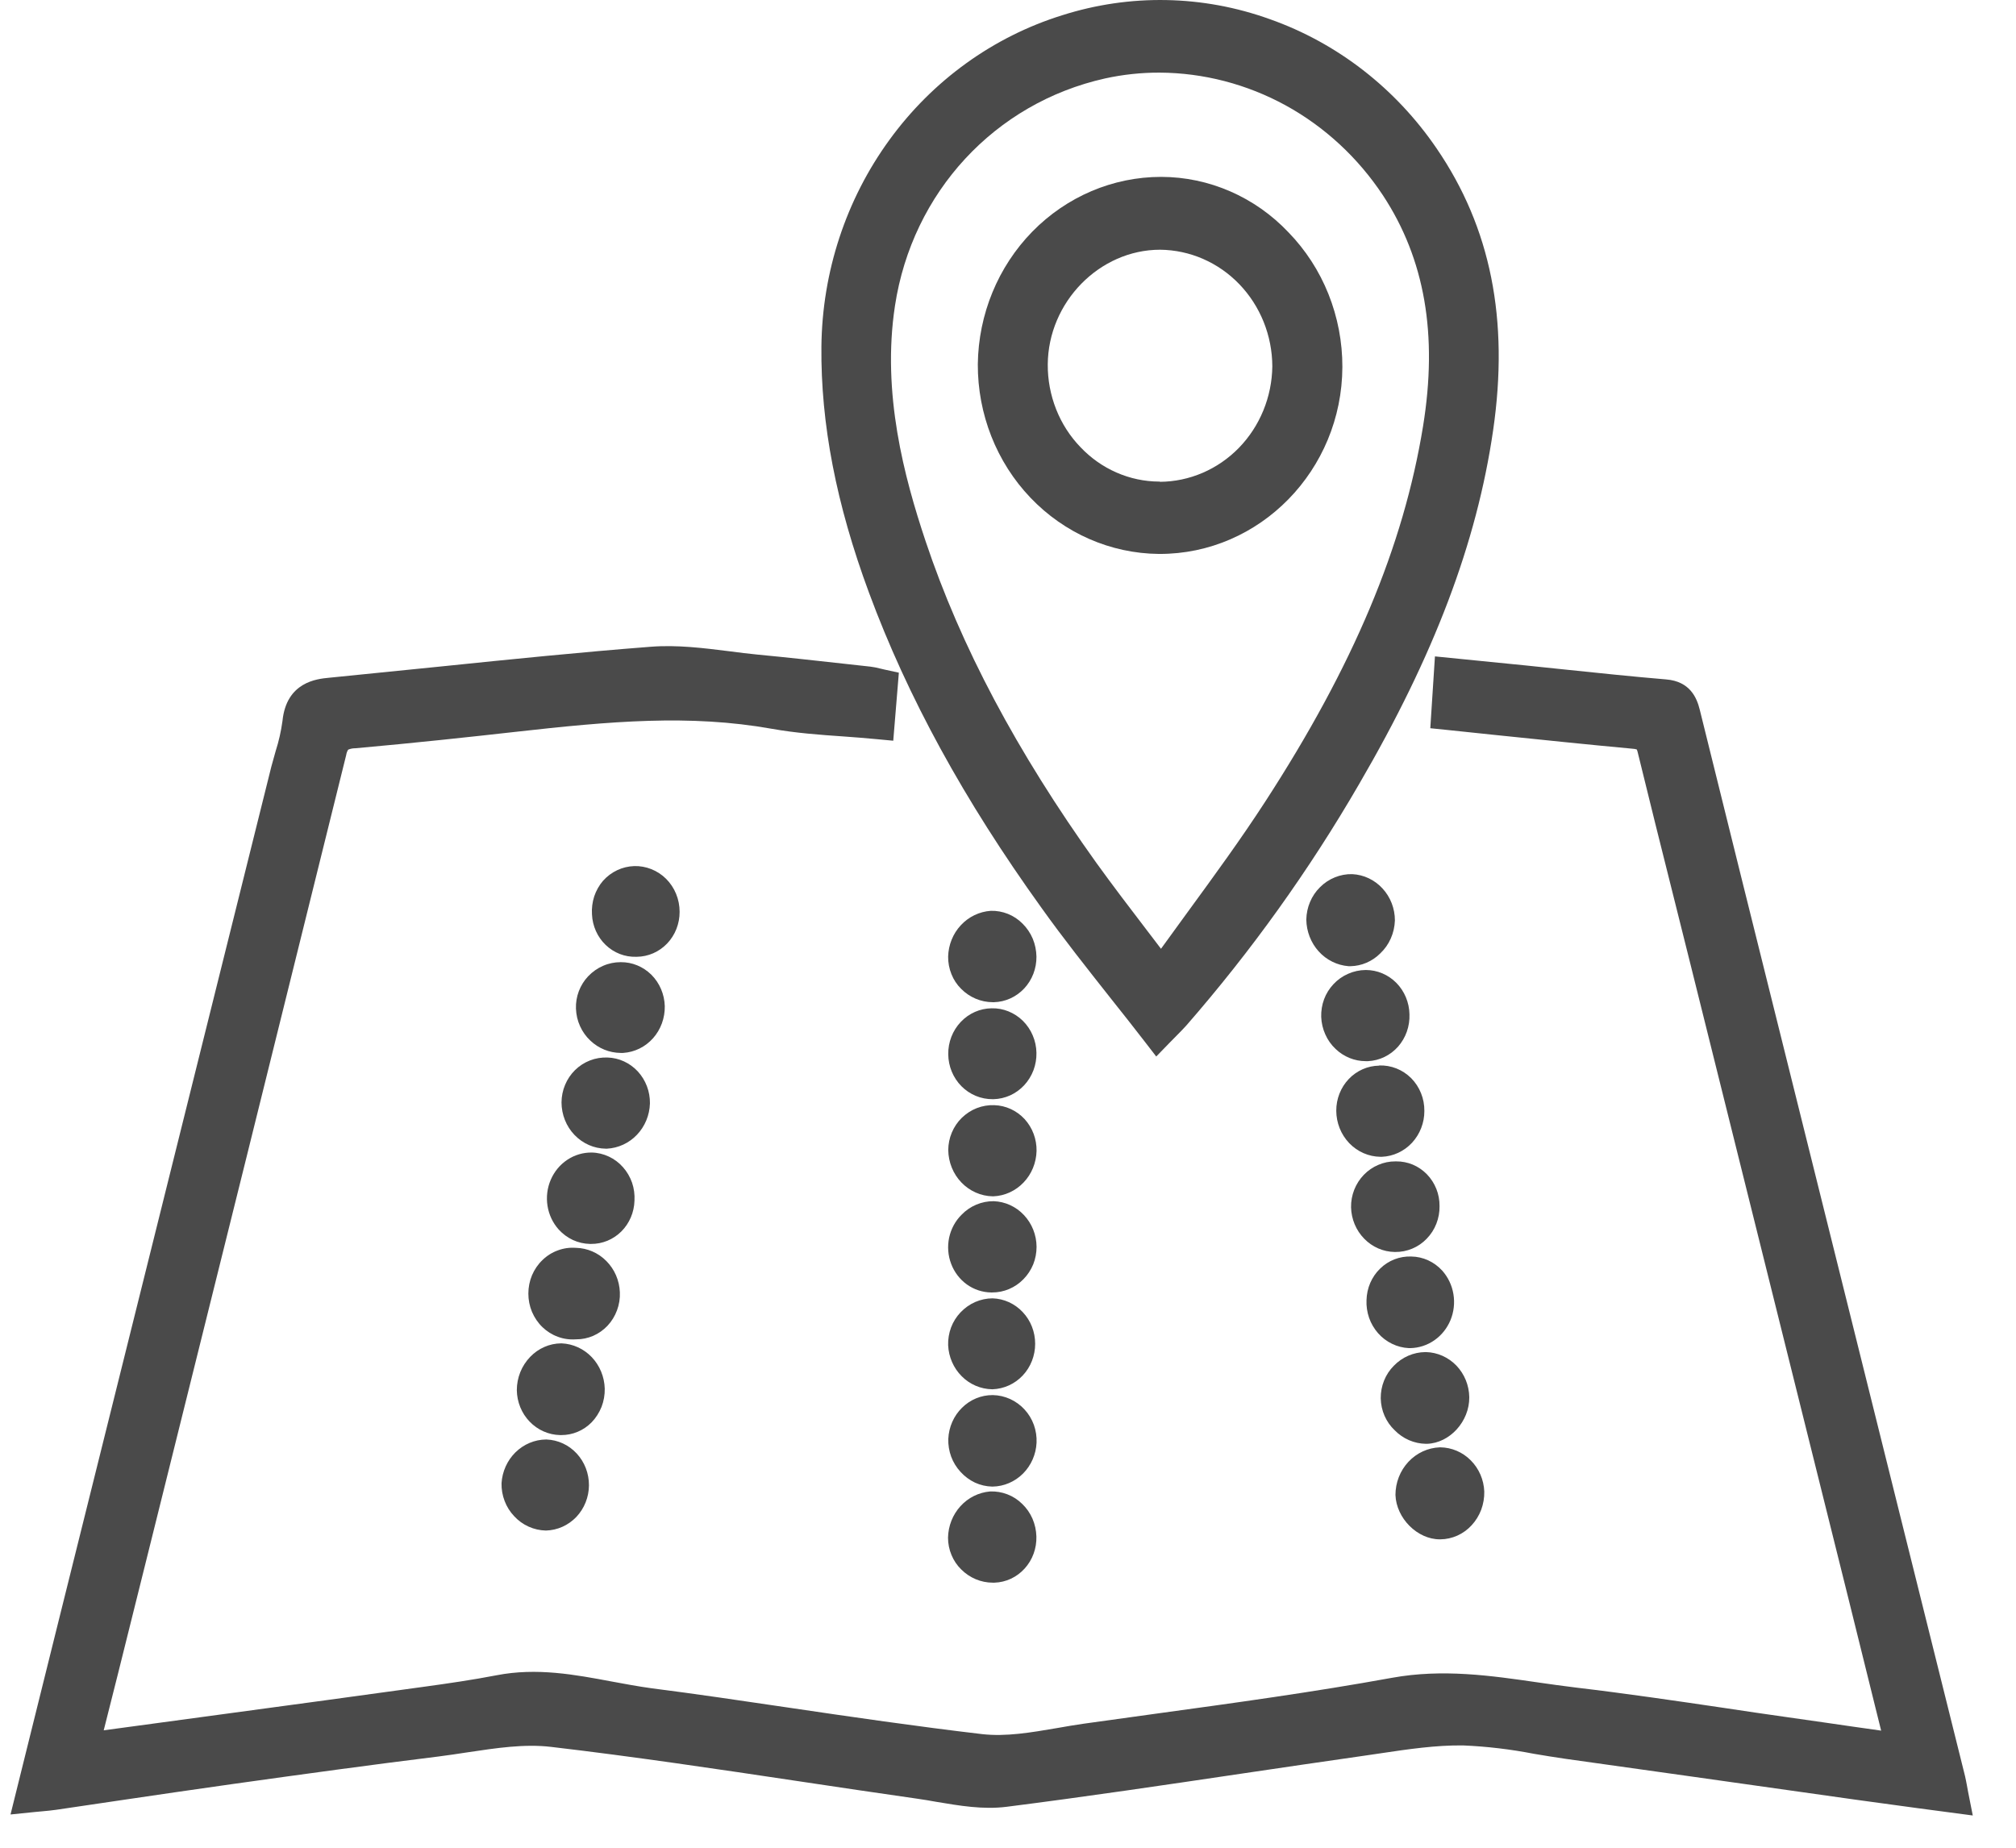 <svg width="36" height="33" viewBox="0 0 36 33" fill="none" xmlns="http://www.w3.org/2000/svg">
<path d="M35.145 32.004C35.136 31.957 35.129 31.918 35.123 31.884C35.111 31.821 35.102 31.772 35.09 31.721L33.878 26.855L31.821 18.588C31.339 16.652 30.84 14.65 30.354 12.68C30.301 12.462 30.179 12.168 29.75 12.134C29.156 12.084 28.554 12.021 27.968 11.96C27.731 11.935 27.495 11.91 27.258 11.886L26.356 11.796L25.624 11.723L25.541 13.006L25.827 13.035L26.705 13.127C27.547 13.214 28.342 13.297 29.153 13.372C29.179 13.373 29.204 13.378 29.228 13.385C29.236 13.404 29.243 13.424 29.247 13.445C29.457 14.308 29.677 15.184 29.889 16.03C29.99 16.434 30.091 16.838 30.192 17.242C31.131 21.013 32.07 24.784 33.009 28.556C33.165 29.182 33.32 29.808 33.478 30.45L33.592 30.909L33.567 30.905C33.241 30.86 32.915 30.812 32.59 30.765L31.905 30.667C31.536 30.615 31.167 30.561 30.799 30.505C29.931 30.377 29.033 30.245 28.146 30.14C27.918 30.113 27.684 30.079 27.459 30.047C26.625 29.926 25.762 29.801 24.858 29.965C23.462 30.219 22.028 30.416 20.641 30.606C20.213 30.665 19.786 30.724 19.358 30.784C19.199 30.807 19.036 30.834 18.88 30.862C18.408 30.943 17.962 31.019 17.539 30.971C16.374 30.834 15.192 30.662 14.049 30.493C13.257 30.376 12.442 30.255 11.635 30.152C11.401 30.12 11.159 30.075 10.927 30.032C10.267 29.908 9.585 29.78 8.866 29.92C8.436 30.003 7.994 30.067 7.579 30.124C6.412 30.285 5.244 30.445 4.075 30.602L1.852 30.903L1.865 30.852C1.949 30.521 2.028 30.21 2.106 29.896L2.634 27.777C3.801 23.09 5.004 18.248 6.182 13.485C6.187 13.451 6.199 13.418 6.217 13.389C6.257 13.372 6.3 13.363 6.344 13.364C7.387 13.271 8.42 13.159 9.203 13.071C10.902 12.88 12.317 12.755 13.783 13.016C14.208 13.092 14.641 13.124 15.066 13.153C15.258 13.167 15.456 13.182 15.653 13.201L15.951 13.229L16.051 12.014L15.794 11.958L15.713 11.939C15.657 11.924 15.6 11.913 15.543 11.906L15.081 11.855C14.576 11.799 14.053 11.741 13.538 11.692C13.367 11.676 13.191 11.653 13.021 11.631C12.564 11.574 12.091 11.514 11.619 11.551C10.378 11.647 9.119 11.775 7.903 11.9C7.237 11.968 6.548 12.037 5.87 12.105C5.663 12.125 5.114 12.177 5.044 12.878C5.019 13.061 4.978 13.241 4.922 13.416C4.896 13.506 4.87 13.598 4.846 13.689L1.041 28.97C0.876 29.634 0.711 30.3 0.542 30.979L0.188 32.406L0.61 32.363L0.749 32.35C0.838 32.342 0.922 32.334 1.006 32.322L2.122 32.157C2.782 32.06 3.463 31.959 4.135 31.865C5.448 31.681 6.633 31.518 7.82 31.372C7.995 31.35 8.172 31.323 8.343 31.297C8.871 31.218 9.365 31.143 9.841 31.199C11.318 31.372 12.816 31.596 14.266 31.813C14.953 31.916 15.663 32.022 16.363 32.122C16.482 32.138 16.6 32.159 16.725 32.181C17.132 32.249 17.553 32.322 17.974 32.269C19.377 32.091 20.799 31.88 22.174 31.676C22.885 31.571 23.621 31.462 24.344 31.359L24.651 31.314C25.14 31.241 25.644 31.166 26.129 31.173C26.552 31.191 26.973 31.241 27.389 31.322C27.574 31.353 27.765 31.385 27.955 31.412L30.24 31.733L33.143 32.143C33.507 32.193 33.869 32.243 34.249 32.294L35.228 32.424L35.145 32.004Z" fill="#4A4A4A"/>
<path d="M18.598 16.214C18.994 16.769 19.41 17.292 19.847 17.846C20.045 18.095 20.243 18.345 20.441 18.602L20.647 18.869L20.881 18.628C20.928 18.58 20.968 18.539 21.004 18.503C21.07 18.435 21.127 18.38 21.18 18.32C22.342 16.988 23.377 15.544 24.269 14.005C25.611 11.702 26.371 9.694 26.663 7.685C26.95 5.709 26.62 4.063 25.654 2.651C24.921 1.576 23.878 0.767 22.675 0.342C21.477 -0.089 20.178 -0.113 18.966 0.273C17.734 0.657 16.652 1.438 15.88 2.502C15.106 3.566 14.682 4.858 14.668 6.189C14.655 7.566 14.932 9.004 15.518 10.586C16.208 12.45 17.215 14.291 18.598 16.214ZM20.492 16.63C20.171 16.211 19.867 15.811 19.579 15.412C18.153 13.42 17.155 11.539 16.527 9.661C16.148 8.525 15.743 7.021 15.982 5.459C16.291 3.435 17.763 1.841 19.733 1.401C20.053 1.331 20.379 1.296 20.706 1.297C21.493 1.301 22.267 1.503 22.962 1.884C23.656 2.266 24.251 2.817 24.695 3.488C25.443 4.626 25.677 5.974 25.412 7.61C25.062 9.762 24.166 11.893 22.594 14.316C22.161 14.984 21.694 15.624 21.199 16.302C21.046 16.512 20.89 16.726 20.732 16.945L20.492 16.63Z" fill="#4A4A4A"/>
<path d="M17.744 21.453C17.638 21.452 17.533 21.473 17.435 21.514C17.337 21.555 17.247 21.616 17.172 21.694C17.06 21.804 16.983 21.947 16.949 22.103C16.916 22.26 16.928 22.423 16.985 22.572C17.041 22.721 17.14 22.85 17.267 22.941C17.395 23.032 17.545 23.081 17.7 23.083H17.716C17.926 23.084 18.127 22.999 18.276 22.846C18.35 22.771 18.409 22.681 18.45 22.582C18.49 22.482 18.51 22.375 18.51 22.268C18.509 22.056 18.428 21.853 18.285 21.701C18.143 21.549 17.948 21.46 17.744 21.453Z" fill="#4A4A4A"/>
<path d="M24.148 15.612C24.041 15.609 23.936 15.629 23.837 15.669C23.738 15.709 23.647 15.769 23.571 15.846C23.495 15.921 23.435 16.01 23.393 16.11C23.351 16.209 23.329 16.316 23.327 16.424C23.33 16.635 23.409 16.838 23.548 16.992C23.688 17.146 23.878 17.24 24.082 17.256H24.117C24.314 17.252 24.503 17.171 24.645 17.03C24.725 16.955 24.79 16.864 24.835 16.762C24.88 16.661 24.905 16.551 24.909 16.439C24.909 16.226 24.83 16.022 24.688 15.868C24.547 15.714 24.353 15.622 24.148 15.612Z" fill="#4A4A4A"/>
<path d="M17.738 21.366C17.942 21.358 18.135 21.269 18.278 21.119C18.422 20.969 18.504 20.768 18.51 20.557C18.514 20.345 18.437 20.14 18.296 19.986C18.154 19.833 17.96 19.744 17.755 19.738C17.649 19.734 17.542 19.752 17.442 19.791C17.342 19.83 17.251 19.89 17.173 19.966C17.098 20.04 17.038 20.129 16.997 20.227C16.955 20.326 16.934 20.432 16.933 20.539C16.936 20.757 17.02 20.965 17.168 21.119C17.316 21.273 17.517 21.362 17.727 21.366H17.738Z" fill="#4A4A4A"/>
<path d="M17.693 16.267C17.49 16.281 17.299 16.372 17.158 16.524C17.017 16.675 16.936 16.876 16.931 17.086C16.93 17.193 16.95 17.299 16.99 17.398C17.029 17.497 17.088 17.586 17.163 17.66C17.314 17.813 17.516 17.898 17.727 17.899H17.749C17.953 17.894 18.148 17.805 18.29 17.653C18.432 17.501 18.51 17.297 18.508 17.085C18.506 16.975 18.484 16.866 18.442 16.765C18.399 16.663 18.337 16.572 18.26 16.496C18.185 16.42 18.096 16.361 17.999 16.322C17.901 16.283 17.797 16.264 17.693 16.267Z" fill="#4A4A4A"/>
<path d="M17.726 24.916C17.522 24.915 17.326 24.996 17.179 25.142C17.031 25.287 16.944 25.486 16.934 25.696C16.93 25.805 16.948 25.913 16.985 26.015C17.023 26.117 17.08 26.209 17.153 26.288C17.226 26.368 17.313 26.433 17.41 26.479C17.508 26.524 17.613 26.548 17.719 26.55H17.725C17.927 26.547 18.121 26.464 18.267 26.319C18.413 26.173 18.5 25.976 18.51 25.766C18.515 25.658 18.498 25.549 18.462 25.448C18.425 25.346 18.369 25.253 18.297 25.175C18.224 25.095 18.136 25.031 18.038 24.986C17.941 24.942 17.836 24.918 17.73 24.916H17.726Z" fill="#4A4A4A"/>
<path d="M17.165 28.03C17.316 28.181 17.518 28.266 17.728 28.266H17.757C17.963 28.26 18.157 28.169 18.297 28.014C18.438 27.86 18.513 27.653 18.507 27.441C18.504 27.331 18.48 27.223 18.437 27.123C18.393 27.022 18.33 26.932 18.252 26.858C18.176 26.783 18.086 26.725 17.988 26.688C17.89 26.65 17.785 26.633 17.681 26.637C17.479 26.654 17.29 26.747 17.151 26.9C17.012 27.053 16.933 27.253 16.929 27.463C16.929 27.569 16.95 27.674 16.991 27.772C17.031 27.869 17.09 27.957 17.165 28.03Z" fill="#4A4A4A"/>
<path d="M17.708 18.008C17.5 18.01 17.301 18.098 17.156 18.252C17.01 18.406 16.93 18.614 16.933 18.829C16.935 19.044 17.02 19.25 17.169 19.4C17.318 19.55 17.519 19.633 17.727 19.631H17.74C17.843 19.629 17.945 19.605 18.039 19.563C18.133 19.52 18.219 19.458 18.29 19.381C18.361 19.304 18.417 19.214 18.455 19.114C18.492 19.015 18.51 18.909 18.508 18.802C18.506 18.696 18.484 18.591 18.442 18.493C18.401 18.395 18.341 18.307 18.267 18.233C18.193 18.16 18.105 18.102 18.009 18.063C17.913 18.024 17.811 18.005 17.708 18.008Z" fill="#4A4A4A"/>
<path d="M24.932 20.742H24.921C24.815 20.741 24.711 20.762 24.613 20.804C24.516 20.845 24.427 20.906 24.353 20.983C24.28 21.059 24.222 21.149 24.183 21.248C24.144 21.348 24.124 21.454 24.126 21.561C24.131 21.773 24.215 21.974 24.361 22.123C24.506 22.272 24.701 22.357 24.906 22.36H24.915C25.019 22.361 25.122 22.341 25.219 22.3C25.316 22.26 25.404 22.199 25.477 22.123C25.551 22.047 25.61 21.956 25.649 21.856C25.688 21.756 25.708 21.649 25.706 21.541C25.707 21.435 25.688 21.331 25.649 21.233C25.61 21.136 25.553 21.047 25.481 20.973C25.409 20.899 25.323 20.84 25.229 20.8C25.135 20.761 25.034 20.741 24.932 20.742Z" fill="#4A4A4A"/>
<path d="M25.711 25.849C25.498 25.857 25.297 25.95 25.149 26.109C25.001 26.268 24.919 26.48 24.919 26.7C24.934 27.117 25.311 27.493 25.711 27.492H25.722C25.826 27.491 25.929 27.468 26.025 27.425C26.121 27.382 26.207 27.319 26.279 27.241C26.353 27.161 26.411 27.067 26.45 26.964C26.488 26.861 26.507 26.751 26.505 26.64C26.497 26.429 26.411 26.229 26.264 26.082C26.118 25.934 25.922 25.851 25.718 25.849H25.711Z" fill="#4A4A4A"/>
<path d="M11.871 17.969C11.865 17.758 11.78 17.557 11.633 17.41C11.485 17.263 11.288 17.182 11.084 17.184C10.975 17.184 10.868 17.206 10.768 17.25C10.668 17.293 10.578 17.357 10.502 17.437C10.43 17.513 10.374 17.603 10.336 17.703C10.299 17.802 10.281 17.908 10.285 18.014C10.289 18.122 10.313 18.229 10.358 18.327C10.402 18.425 10.465 18.513 10.543 18.586C10.69 18.725 10.882 18.803 11.082 18.805H11.127C11.332 18.792 11.523 18.698 11.662 18.542C11.8 18.386 11.875 18.181 11.871 17.969Z" fill="#4A4A4A"/>
<path d="M11.606 19.706C11.609 19.494 11.531 19.29 11.39 19.136C11.248 18.983 11.054 18.893 10.849 18.887C10.742 18.883 10.636 18.9 10.536 18.939C10.437 18.977 10.345 19.036 10.268 19.112C10.193 19.186 10.132 19.276 10.091 19.375C10.049 19.474 10.028 19.581 10.027 19.689C10.028 19.907 10.111 20.116 10.259 20.27C10.408 20.425 10.609 20.513 10.819 20.515H10.837C11.04 20.505 11.232 20.416 11.374 20.267C11.517 20.117 11.6 19.917 11.606 19.706Z" fill="#4A4A4A"/>
<path d="M24.627 19.032C24.423 19.035 24.227 19.121 24.084 19.272C23.941 19.423 23.861 19.626 23.862 19.838C23.863 20.055 23.946 20.262 24.093 20.416C24.241 20.57 24.441 20.658 24.651 20.66H24.675C24.879 20.652 25.073 20.562 25.215 20.409C25.356 20.256 25.436 20.053 25.435 19.841C25.436 19.732 25.416 19.624 25.375 19.523C25.335 19.423 25.275 19.332 25.2 19.256C25.124 19.18 25.034 19.121 24.936 19.082C24.837 19.043 24.732 19.025 24.627 19.029V19.032Z" fill="#4A4A4A"/>
<path d="M11.069 23.08C11.061 22.869 10.975 22.67 10.829 22.523C10.684 22.375 10.489 22.291 10.286 22.286H10.282C10.174 22.278 10.065 22.293 9.963 22.331C9.86 22.368 9.766 22.427 9.687 22.504C9.607 22.58 9.544 22.673 9.5 22.776C9.457 22.879 9.435 22.991 9.435 23.103C9.435 23.216 9.457 23.327 9.5 23.43C9.544 23.533 9.607 23.626 9.687 23.703C9.766 23.779 9.86 23.838 9.963 23.875C10.065 23.913 10.174 23.928 10.282 23.92H10.29C10.393 23.921 10.496 23.899 10.592 23.858C10.688 23.816 10.775 23.755 10.848 23.678C10.922 23.599 10.98 23.505 11.018 23.402C11.056 23.3 11.074 23.19 11.069 23.08Z" fill="#4A4A4A"/>
<path d="M25.465 24.148H25.455C25.243 24.149 25.039 24.237 24.889 24.393C24.814 24.468 24.755 24.558 24.715 24.658C24.675 24.758 24.655 24.865 24.656 24.973C24.658 25.081 24.681 25.188 24.724 25.286C24.767 25.384 24.829 25.473 24.907 25.546C25.055 25.697 25.254 25.783 25.462 25.786H25.481C25.889 25.774 26.242 25.385 26.237 24.953C26.234 24.742 26.151 24.54 26.008 24.39C25.863 24.24 25.669 24.153 25.465 24.148Z" fill="#4A4A4A"/>
<path d="M9.751 25.709C9.548 25.711 9.353 25.793 9.205 25.938C9.058 26.083 8.969 26.28 8.956 26.49C8.954 26.599 8.972 26.706 9.011 26.807C9.049 26.908 9.107 27 9.18 27.077C9.253 27.157 9.341 27.221 9.439 27.265C9.536 27.309 9.642 27.333 9.748 27.335C9.953 27.33 10.147 27.243 10.291 27.093C10.434 26.942 10.516 26.739 10.517 26.527C10.518 26.316 10.44 26.112 10.298 25.959C10.157 25.806 9.963 25.717 9.759 25.709H9.751Z" fill="#4A4A4A"/>
<path d="M24.39 17.324H24.386C24.278 17.325 24.172 17.348 24.073 17.392C23.974 17.435 23.884 17.499 23.81 17.579C23.738 17.656 23.681 17.747 23.644 17.847C23.607 17.947 23.59 18.054 23.593 18.161C23.597 18.269 23.622 18.376 23.666 18.474C23.71 18.573 23.772 18.661 23.85 18.734C23.996 18.874 24.189 18.952 24.388 18.952H24.429C24.634 18.942 24.827 18.849 24.966 18.692C25.104 18.535 25.177 18.328 25.169 18.115C25.165 17.904 25.081 17.703 24.936 17.555C24.79 17.407 24.594 17.324 24.39 17.324Z" fill="#4A4A4A"/>
<path d="M11.33 21.444C11.336 21.335 11.322 21.226 11.287 21.123C11.251 21.02 11.196 20.926 11.125 20.846C11.054 20.765 10.968 20.701 10.872 20.656C10.776 20.611 10.672 20.586 10.567 20.584C10.412 20.582 10.26 20.627 10.13 20.714C10 20.8 9.898 20.924 9.835 21.07C9.772 21.216 9.752 21.378 9.777 21.536C9.802 21.694 9.871 21.84 9.976 21.958C10.048 22.037 10.134 22.101 10.23 22.146C10.326 22.19 10.429 22.214 10.534 22.216H10.555C10.756 22.218 10.95 22.138 11.095 21.994C11.24 21.849 11.324 21.652 11.33 21.444Z" fill="#4A4A4A"/>
<path d="M25.202 22.441C25.1 22.437 24.998 22.454 24.902 22.491C24.807 22.528 24.719 22.584 24.645 22.657C24.57 22.729 24.511 22.816 24.469 22.912C24.427 23.009 24.405 23.113 24.402 23.219C24.397 23.326 24.413 23.434 24.448 23.536C24.483 23.637 24.538 23.73 24.608 23.81C24.678 23.89 24.763 23.954 24.858 24C24.952 24.046 25.054 24.072 25.158 24.077H25.185C25.338 24.074 25.488 24.025 25.615 23.936C25.742 23.847 25.842 23.722 25.902 23.576C25.962 23.43 25.98 23.269 25.954 23.113C25.928 22.956 25.859 22.811 25.755 22.694C25.684 22.616 25.599 22.553 25.503 22.509C25.409 22.466 25.306 22.442 25.202 22.441Z" fill="#4A4A4A"/>
<path d="M10.799 24.801C10.793 24.59 10.711 24.39 10.568 24.239C10.425 24.089 10.233 24.001 10.029 23.992H10.019C9.812 23.994 9.614 24.081 9.468 24.233C9.393 24.311 9.332 24.404 9.291 24.506C9.25 24.608 9.229 24.718 9.229 24.828C9.232 25.039 9.314 25.241 9.458 25.39C9.602 25.54 9.797 25.626 10.001 25.63H10.023C10.225 25.631 10.421 25.549 10.565 25.402C10.641 25.323 10.701 25.229 10.742 25.126C10.782 25.023 10.801 24.912 10.799 24.801Z" fill="#4A4A4A"/>
<path d="M12.136 16.285C12.136 16.175 12.115 16.066 12.073 15.964C12.032 15.863 11.971 15.772 11.894 15.695C11.819 15.62 11.729 15.562 11.632 15.523C11.534 15.484 11.43 15.465 11.325 15.468C11.22 15.472 11.117 15.496 11.022 15.541C10.926 15.586 10.841 15.65 10.769 15.73C10.699 15.811 10.646 15.906 10.611 16.009C10.578 16.112 10.564 16.222 10.571 16.33C10.58 16.538 10.668 16.735 10.815 16.876C10.963 17.018 11.158 17.094 11.359 17.088H11.37C11.575 17.086 11.77 17.001 11.914 16.85C12.057 16.7 12.137 16.496 12.136 16.285Z" fill="#4A4A4A"/>
<path d="M17.725 23.188C17.618 23.188 17.512 23.211 17.413 23.254C17.315 23.297 17.226 23.361 17.151 23.44C17.078 23.517 17.021 23.608 16.983 23.709C16.946 23.809 16.928 23.916 16.931 24.024C16.94 24.234 17.027 24.433 17.173 24.579C17.319 24.726 17.514 24.809 17.718 24.812H17.723C17.927 24.805 18.121 24.717 18.263 24.566C18.406 24.414 18.485 24.211 18.485 24C18.485 23.788 18.406 23.585 18.263 23.434C18.121 23.282 17.927 23.194 17.723 23.188H17.725Z" fill="#4A4A4A"/>
<path d="M23.971 6.553C23.972 6.107 23.887 5.664 23.722 5.251C23.557 4.838 23.314 4.464 23.008 4.149C22.712 3.836 22.359 3.588 21.969 3.418C21.579 3.248 21.161 3.16 20.738 3.159H20.734C19.873 3.159 19.047 3.511 18.434 4.137C17.822 4.763 17.472 5.613 17.461 6.504C17.457 7.396 17.795 8.254 18.401 8.889C19.007 9.524 19.831 9.885 20.694 9.893H20.702C22.499 9.898 23.965 8.396 23.971 6.553ZM20.711 8.601H20.699C20.437 8.6 20.178 8.545 19.937 8.439C19.696 8.334 19.478 8.18 19.295 7.987C19.107 7.793 18.959 7.562 18.859 7.308C18.759 7.054 18.708 6.782 18.71 6.508C18.718 5.396 19.634 4.46 20.716 4.46C21.248 4.465 21.756 4.686 22.131 5.076C22.506 5.466 22.718 5.993 22.72 6.543C22.713 7.091 22.498 7.613 22.123 7.999C21.747 8.384 21.24 8.602 20.711 8.605V8.601Z" fill="#4A4A4A"/>
</svg>
